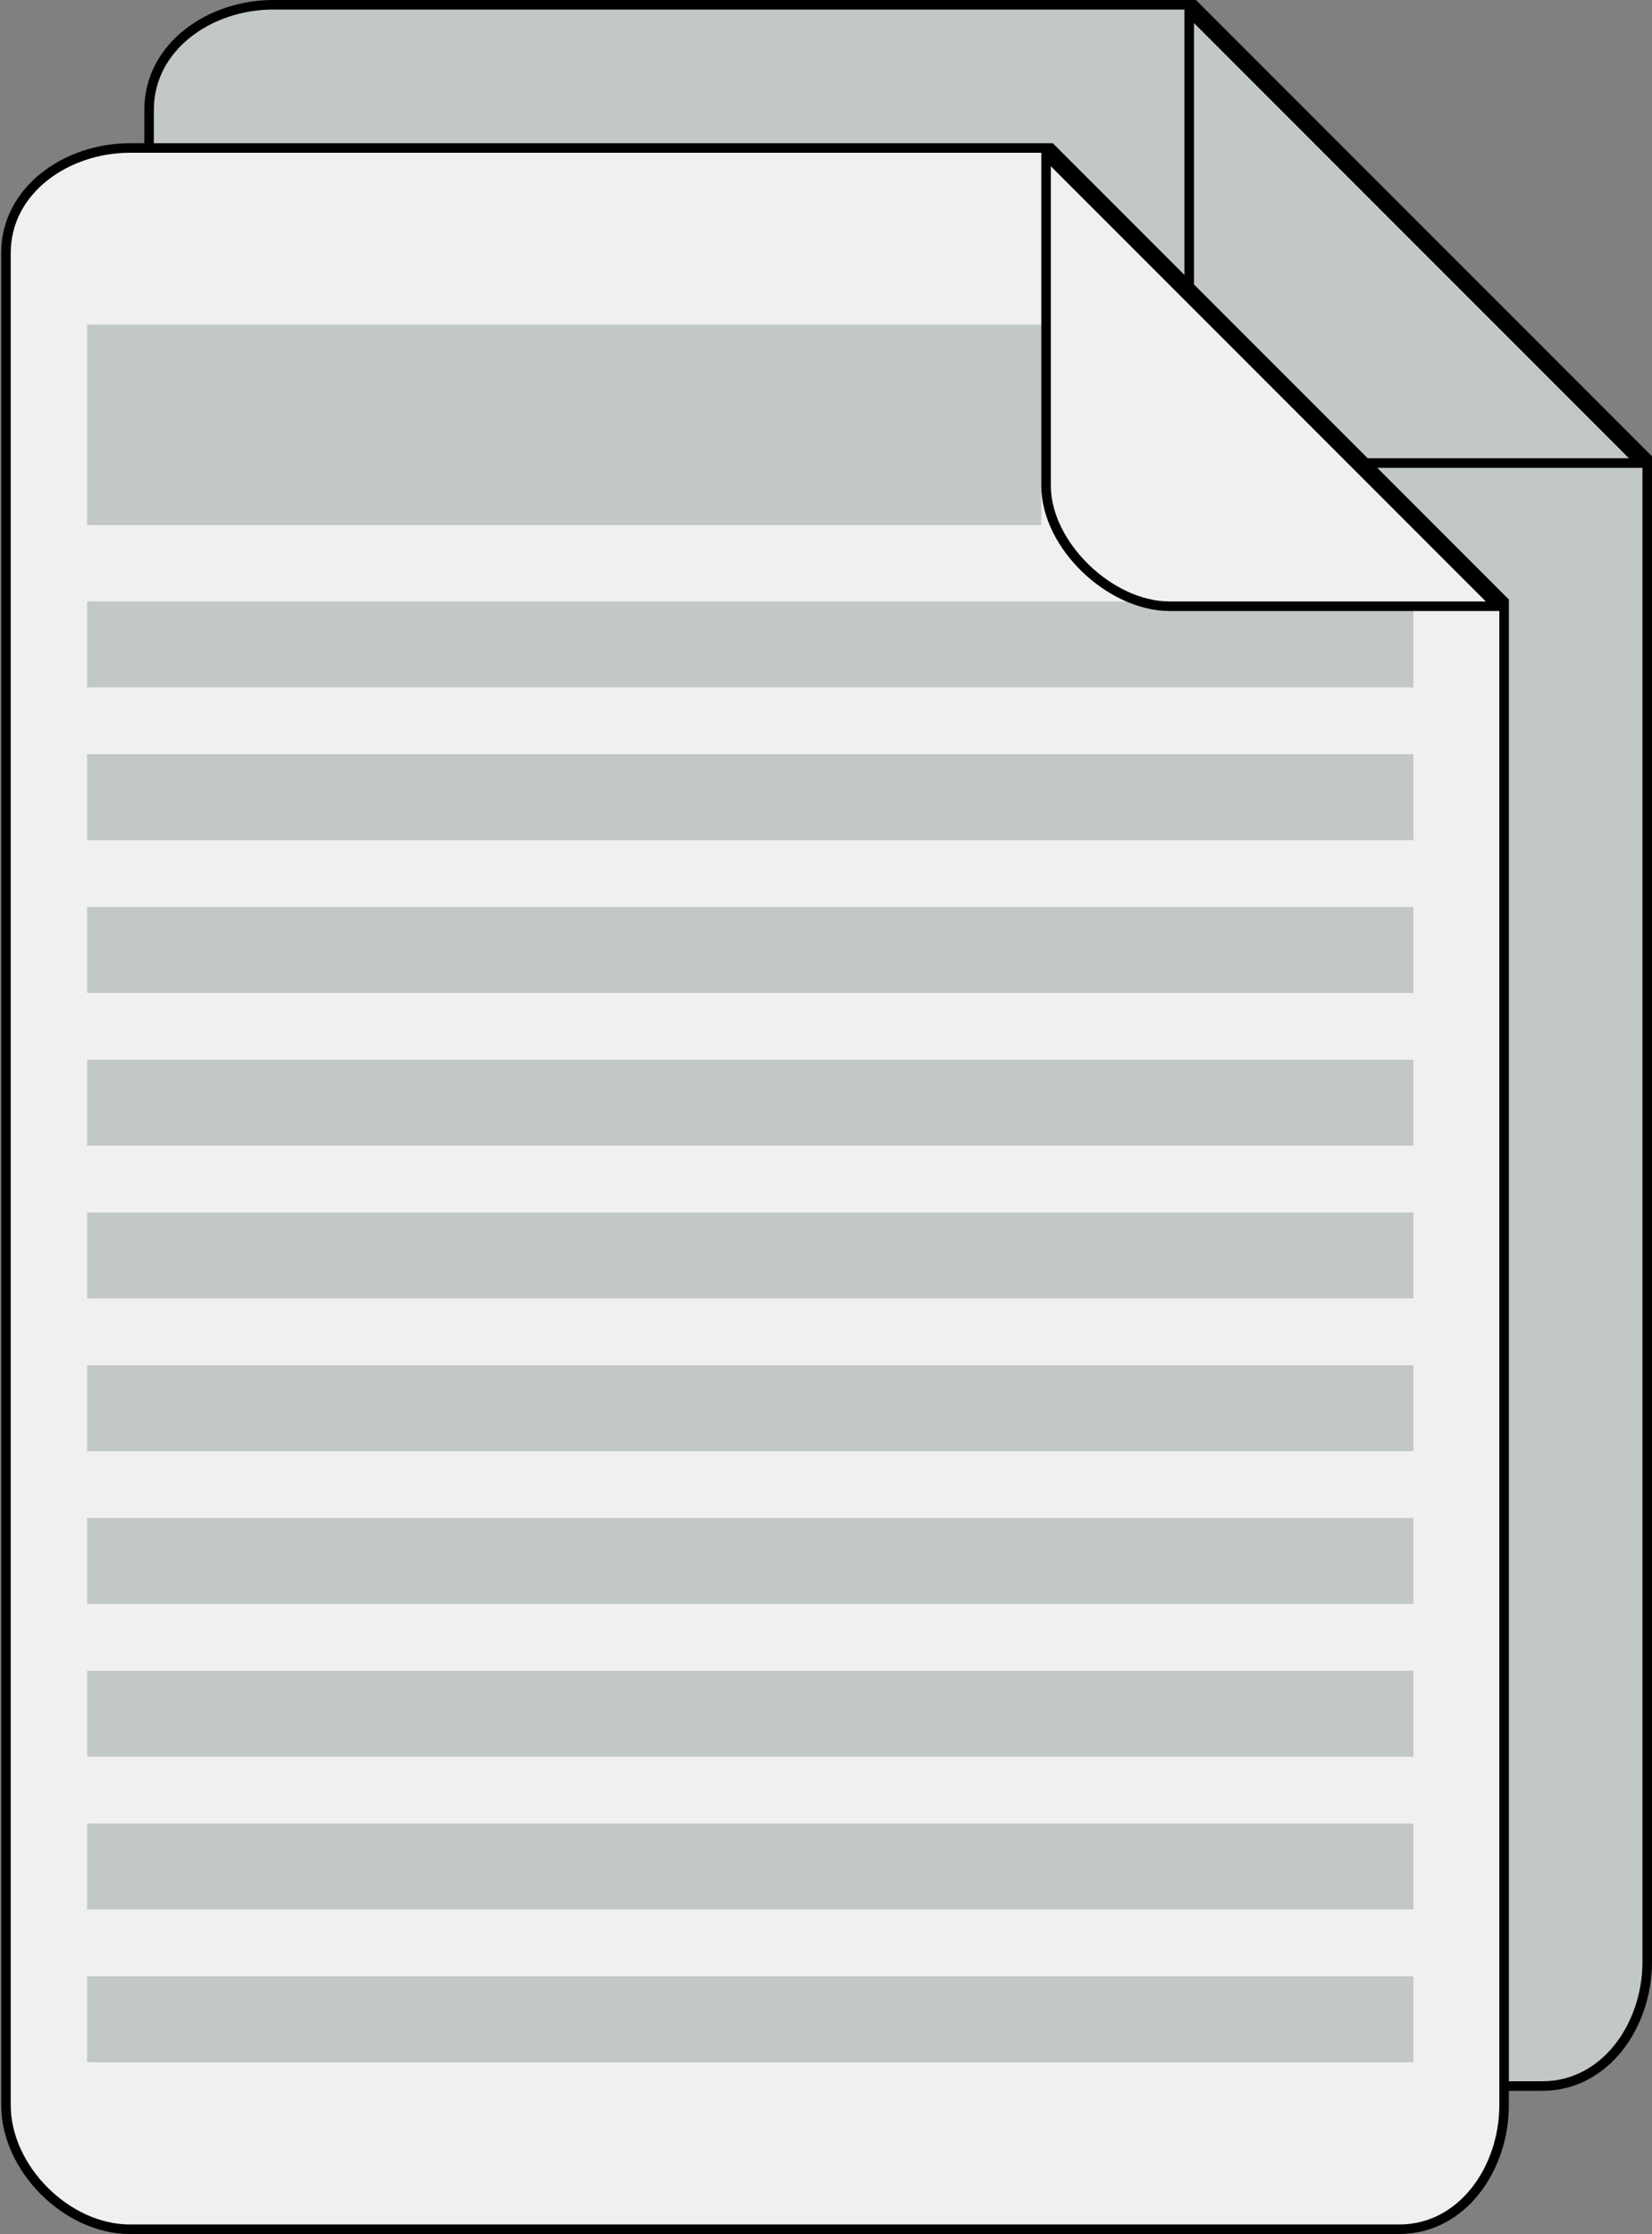 <?xml version="1.0" encoding="utf-8"?>
<!-- Generator: Adobe Illustrator 16.0.0, SVG Export Plug-In . SVG Version: 6.00 Build 0)  -->
<!DOCTYPE svg PUBLIC "-//W3C//DTD SVG 1.1//EN" "http://www.w3.org/Graphics/SVG/1.1/DTD/svg11.dtd">
<svg version="1.1" id="Layer_1" xmlns="http://www.w3.org/2000/svg" xmlns:xlink="http://www.w3.org/1999/xlink" x="0px" y="0px"
	 width="173.125px" height="234px" viewBox="0 0 173.125 234" enable-background="new 0 0 173.125 234" xml:space="preserve">
<rect x="0" y="0" width="173.125" height="234" fill="#808080" stroke="none"/>
<g>
	<g>
		<path fill="#C1C8C5" stroke="#000000" stroke-miterlimit="10" d="M28.625,0.5c-6.627,0-13,4.373-13,11v194c0,6.627,6.373,13,13,13
			h133c6.627,0,11-6.373,11-13V48l-47.5-47.5H28.625z"/>
	</g>
</g>
<g>
	<path fill="#C1C8C5" d="M137.587,48c-6.289,0-12.462-6.005-12.462-12.124V1.207L171.918,48H137.587z"/>
	<path d="M125.125,2.414L170.711,48h-33.124c-6.037,0-12.462-6.258-12.462-12.124V2 M124.125,0v35.876
		c0,6.559,6.965,13.124,13.462,13.124h35.538L124.125,0L124.125,0z"/>
</g>
<g>
	<g>
		<path fill="#F0F0F0" stroke="#000000" stroke-miterlimit="10" d="M13.625,15.5c-6.627,0-13,4.373-13,11v194
			c0,6.627,6.373,13,13,13h133c6.627,0,11-6.373,11-13V63l-47.5-47.5H13.625z"/>
	</g>
</g>
<rect x="9.125" y="207" fill="#C1C8C5" width="139" height="9"/>
<rect x="9.125" y="175" fill="#C1C8C5" width="139" height="9"/>
<rect x="9.125" y="34" fill="#C1C8C5" width="100" height="21"/>
<rect x="9.125" y="143" fill="#C1C8C5" width="139" height="9"/>
<rect x="9.125" y="159" fill="#C1C8C5" width="139" height="9"/>
<rect x="9.125" y="191" fill="#C1C8C5" width="139" height="9"/>
<rect x="9.125" y="127" fill="#C1C8C5" width="139" height="9"/>
<rect x="9.125" y="95" fill="#C1C8C5" width="139" height="9"/>
<rect x="9.125" y="63" fill="#C1C8C5" width="139" height="9"/>
<rect x="9.125" y="79" fill="#C1C8C5" width="139" height="9"/>
<rect x="9.125" y="111" fill="#C1C8C5" width="139" height="9"/>
<g>
	<path fill="#F0F0F0" d="M122.587,63c-6.289,0-12.462-6.005-12.462-12.124V16.207L156.918,63H122.587z"/>
	<path d="M110.125,17.414L155.711,63h-33.124c-6.037,0-12.462-6.258-12.462-12.124V17 M109.125,15v35.876
		c0,6.559,6.965,13.124,13.462,13.124h35.538L109.125,15L109.125,15z"/>
</g>
</svg>
